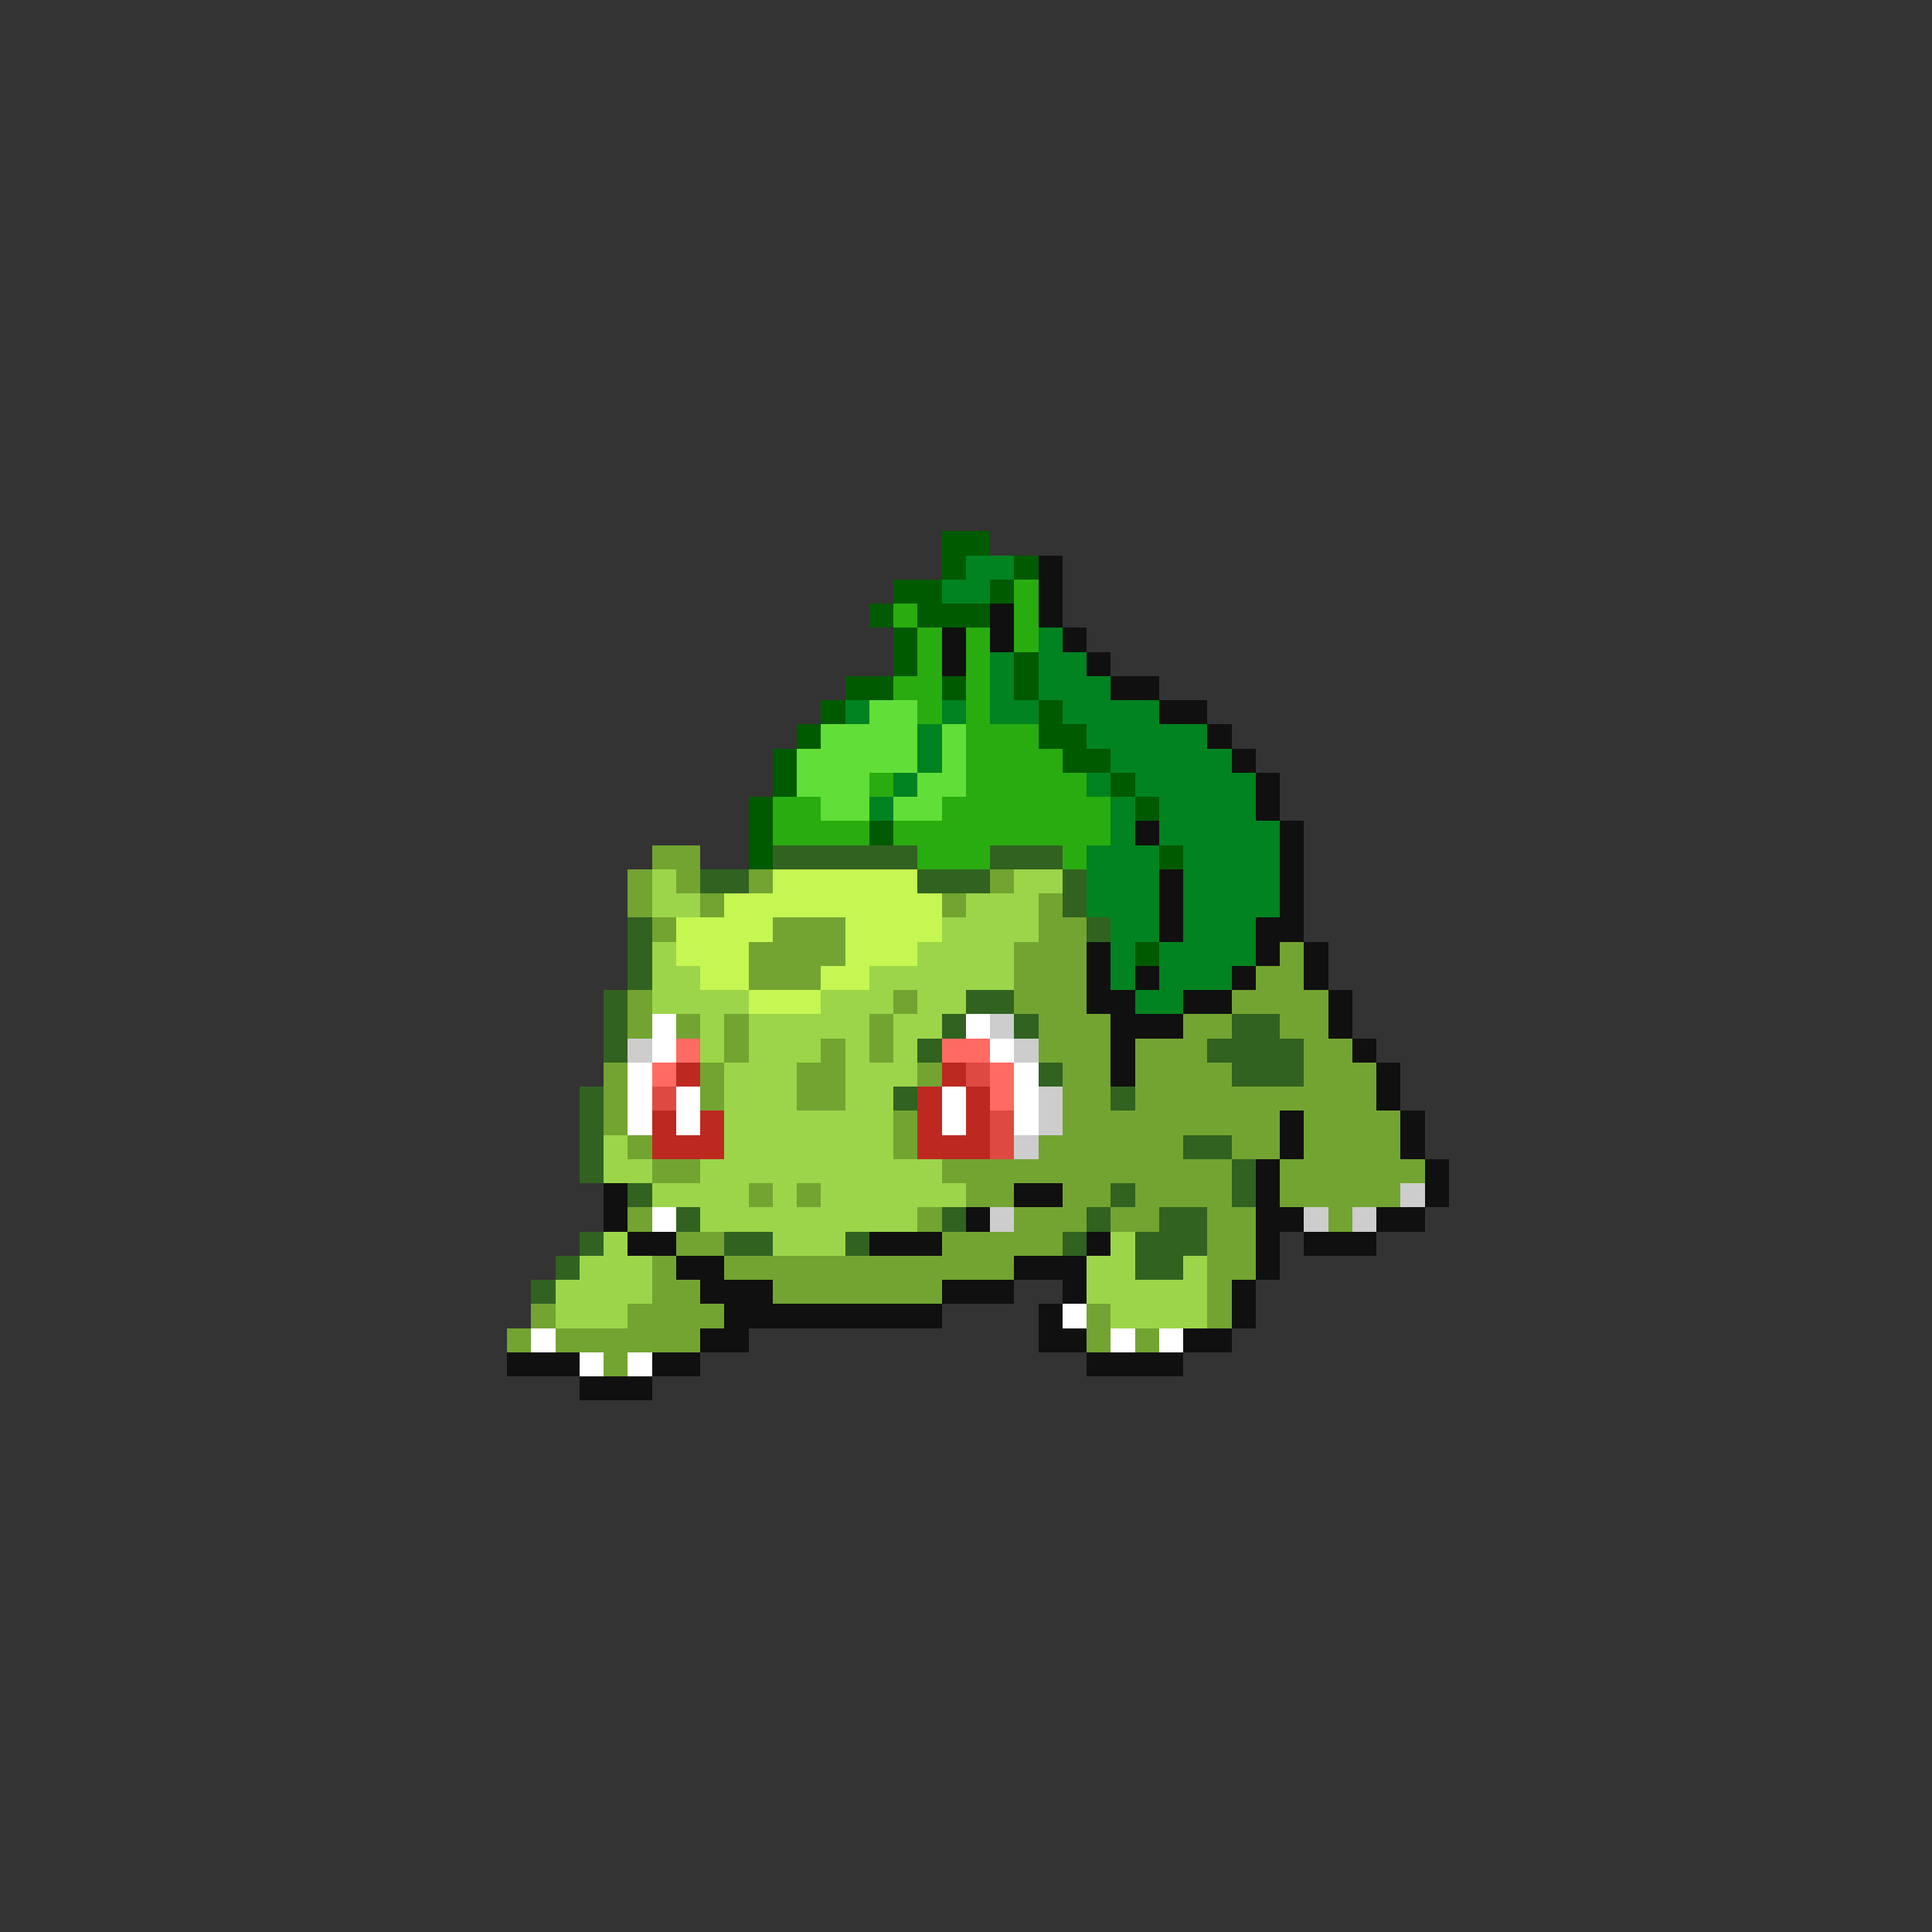<svg xmlns="http://www.w3.org/2000/svg" viewBox="0 -0.5 80 80" shape-rendering="crispEdges">
<rect x="0" y="-0.5" width="80" height="80" fill="#333333" stroke="none"/>
<path stroke="#005a00" d="M39 22h2M39 23h1M42 23h1M37 24h2M41 24h1M36 25h1M38 25h3M37 26h1M37 27h1M42 27h1M35 28h2M39 28h1M42 28h1M34 29h1M43 29h1M33 30h1M43 30h2M32 31h1M44 31h2M32 32h1M46 32h1M31 33h1M47 33h1M31 34h1M36 34h1M31 35h1M48 35h1M47 39h1" />
<path stroke="#008320" d="M40 23h2M39 24h2M43 26h1M41 27h1M43 27h2M41 28h1M43 28h3M35 29h1M39 29h1M41 29h2M44 29h4M38 30h1M45 30h5M38 31h1M46 31h5M37 32h1M45 32h1M47 32h5M36 33h1M46 33h1M48 33h4M46 34h1M48 34h5M45 35h3M49 35h4M45 36h3M49 36h4M45 37h3M49 37h4M46 38h2M49 38h3M46 39h1M48 39h4M46 40h1M48 40h3M47 41h2" />
<path stroke="#101010" d="M43 23h1M43 24h1M41 25h1M43 25h1M39 26h1M41 26h1M44 26h1M39 27h1M45 27h1M46 28h2M48 29h2M50 30h1M51 31h1M52 32h1M52 33h1M47 34h1M53 34h1M53 35h1M48 36h1M53 36h1M48 37h1M53 37h1M48 38h1M52 38h2M45 39h1M52 39h1M54 39h1M45 40h1M47 40h1M51 40h1M54 40h1M45 41h2M49 41h2M55 41h1M46 42h3M55 42h1M46 43h1M56 43h1M46 44h1M57 44h1M57 45h1M53 46h1M58 46h1M53 47h1M58 47h1M52 48h1M59 48h1M25 49h1M42 49h2M52 49h1M59 49h1M25 50h1M40 50h1M52 50h2M57 50h2M26 51h2M36 51h3M45 51h1M52 51h1M54 51h3M28 52h2M42 52h3M52 52h1M29 53h3M39 53h3M44 53h1M51 53h1M30 54h9M43 54h1M51 54h1M29 55h2M43 55h2M49 55h2M21 56h3M27 56h2M45 56h4M24 57h3" />
<path stroke="#29ac10" d="M42 24h1M37 25h1M42 25h1M38 26h1M40 26h1M42 26h1M38 27h1M40 27h1M37 28h2M40 28h1M38 29h1M40 29h1M40 30h3M40 31h4M36 32h1M40 32h5M32 33h2M39 33h7M32 34h4M37 34h9M38 35h3M44 35h1" />
<path stroke="#62de39" d="M36 29h2M34 30h4M39 30h1M33 31h5M39 31h1M33 32h3M38 32h2M34 33h2M37 33h2" />
<path stroke="#73a431" d="M27 35h2M26 36h1M28 36h1M31 36h1M41 36h1M26 37h1M29 37h1M39 37h1M43 37h1M27 38h1M32 38h3M43 38h2M31 39h4M42 39h3M53 39h1M31 40h3M42 40h3M52 40h2M26 41h1M37 41h1M42 41h3M51 41h4M26 42h1M28 42h1M30 42h1M36 42h1M43 42h3M49 42h2M53 42h2M30 43h1M34 43h1M36 43h1M43 43h3M47 43h3M54 43h2M25 44h1M29 44h1M33 44h2M38 44h1M44 44h2M47 44h4M54 44h3M25 45h1M29 45h1M33 45h2M44 45h2M47 45h10M25 46h1M37 46h1M44 46h9M54 46h4M26 47h1M37 47h1M43 47h6M51 47h2M54 47h4M27 48h2M39 48h12M53 48h6M31 49h1M33 49h1M40 49h2M44 49h2M47 49h4M53 49h5M26 50h1M38 50h1M42 50h3M46 50h2M50 50h2M55 50h1M28 51h2M39 51h5M50 51h2M27 52h1M30 52h12M50 52h2M27 53h2M32 53h7M50 53h1M22 54h1M26 54h4M45 54h1M50 54h1M21 55h1M23 55h6M45 55h1M47 55h1M25 56h1" />
<path stroke="#316220" d="M32 35h6M41 35h3M29 36h2M38 36h3M44 36h1M44 37h1M26 38h1M45 38h1M26 39h1M26 40h1M25 41h1M40 41h2M25 42h1M39 42h1M42 42h1M51 42h2M25 43h1M38 43h1M50 43h4M43 44h1M51 44h3M24 45h1M37 45h1M46 45h1M24 46h1M24 47h1M49 47h2M24 48h1M51 48h1M26 49h1M46 49h1M51 49h1M28 50h1M39 50h1M45 50h1M48 50h2M24 51h1M30 51h2M35 51h1M44 51h1M47 51h3M23 52h1M47 52h2M22 53h1" />
<path stroke="#9cd54a" d="M27 36h1M42 36h2M27 37h2M40 37h3M39 38h4M27 39h1M38 39h4M27 40h2M36 40h6M27 41h4M34 41h3M38 41h2M29 42h1M31 42h5M37 42h2M29 43h1M31 43h3M35 43h1M37 43h1M30 44h3M35 44h3M30 45h3M35 45h2M30 46h7M25 47h1M30 47h7M25 48h2M29 48h10M27 49h4M32 49h1M34 49h6M29 50h9M25 51h1M32 51h3M46 51h1M24 52h3M45 52h2M49 52h1M23 53h4M45 53h5M23 54h3M46 54h4" />
<path stroke="#c5f652" d="M32 36h6M30 37h9M28 38h4M35 38h4M28 39h3M35 39h3M29 40h2M34 40h2M31 41h3" />
<path stroke="#ffffff" d="M27 42h1M40 42h1M27 43h1M41 43h1M26 44h1M42 44h1M26 45h1M28 45h1M39 45h1M42 45h1M26 46h1M28 46h1M39 46h1M42 46h1M27 50h1M44 54h1M22 55h1M46 55h1M48 55h1M24 56h1M26 56h1" />
<path stroke="#cdcdcd" d="M41 42h1M26 43h1M42 43h1M43 45h1M43 46h1M42 47h1M58 49h1M41 50h1M54 50h1M56 50h1" />
<path stroke="#ff6a62" d="M28 43h1M39 43h2M27 44h1M41 44h1M41 45h1" />
<path stroke="#bd2920" d="M28 44h1M39 44h1M38 45h1M40 45h1M27 46h1M29 46h1M38 46h1M40 46h1M27 47h3M38 47h3" />
<path stroke="#de4a41" d="M40 44h1M27 45h1M41 46h1M41 47h1" />
</svg>